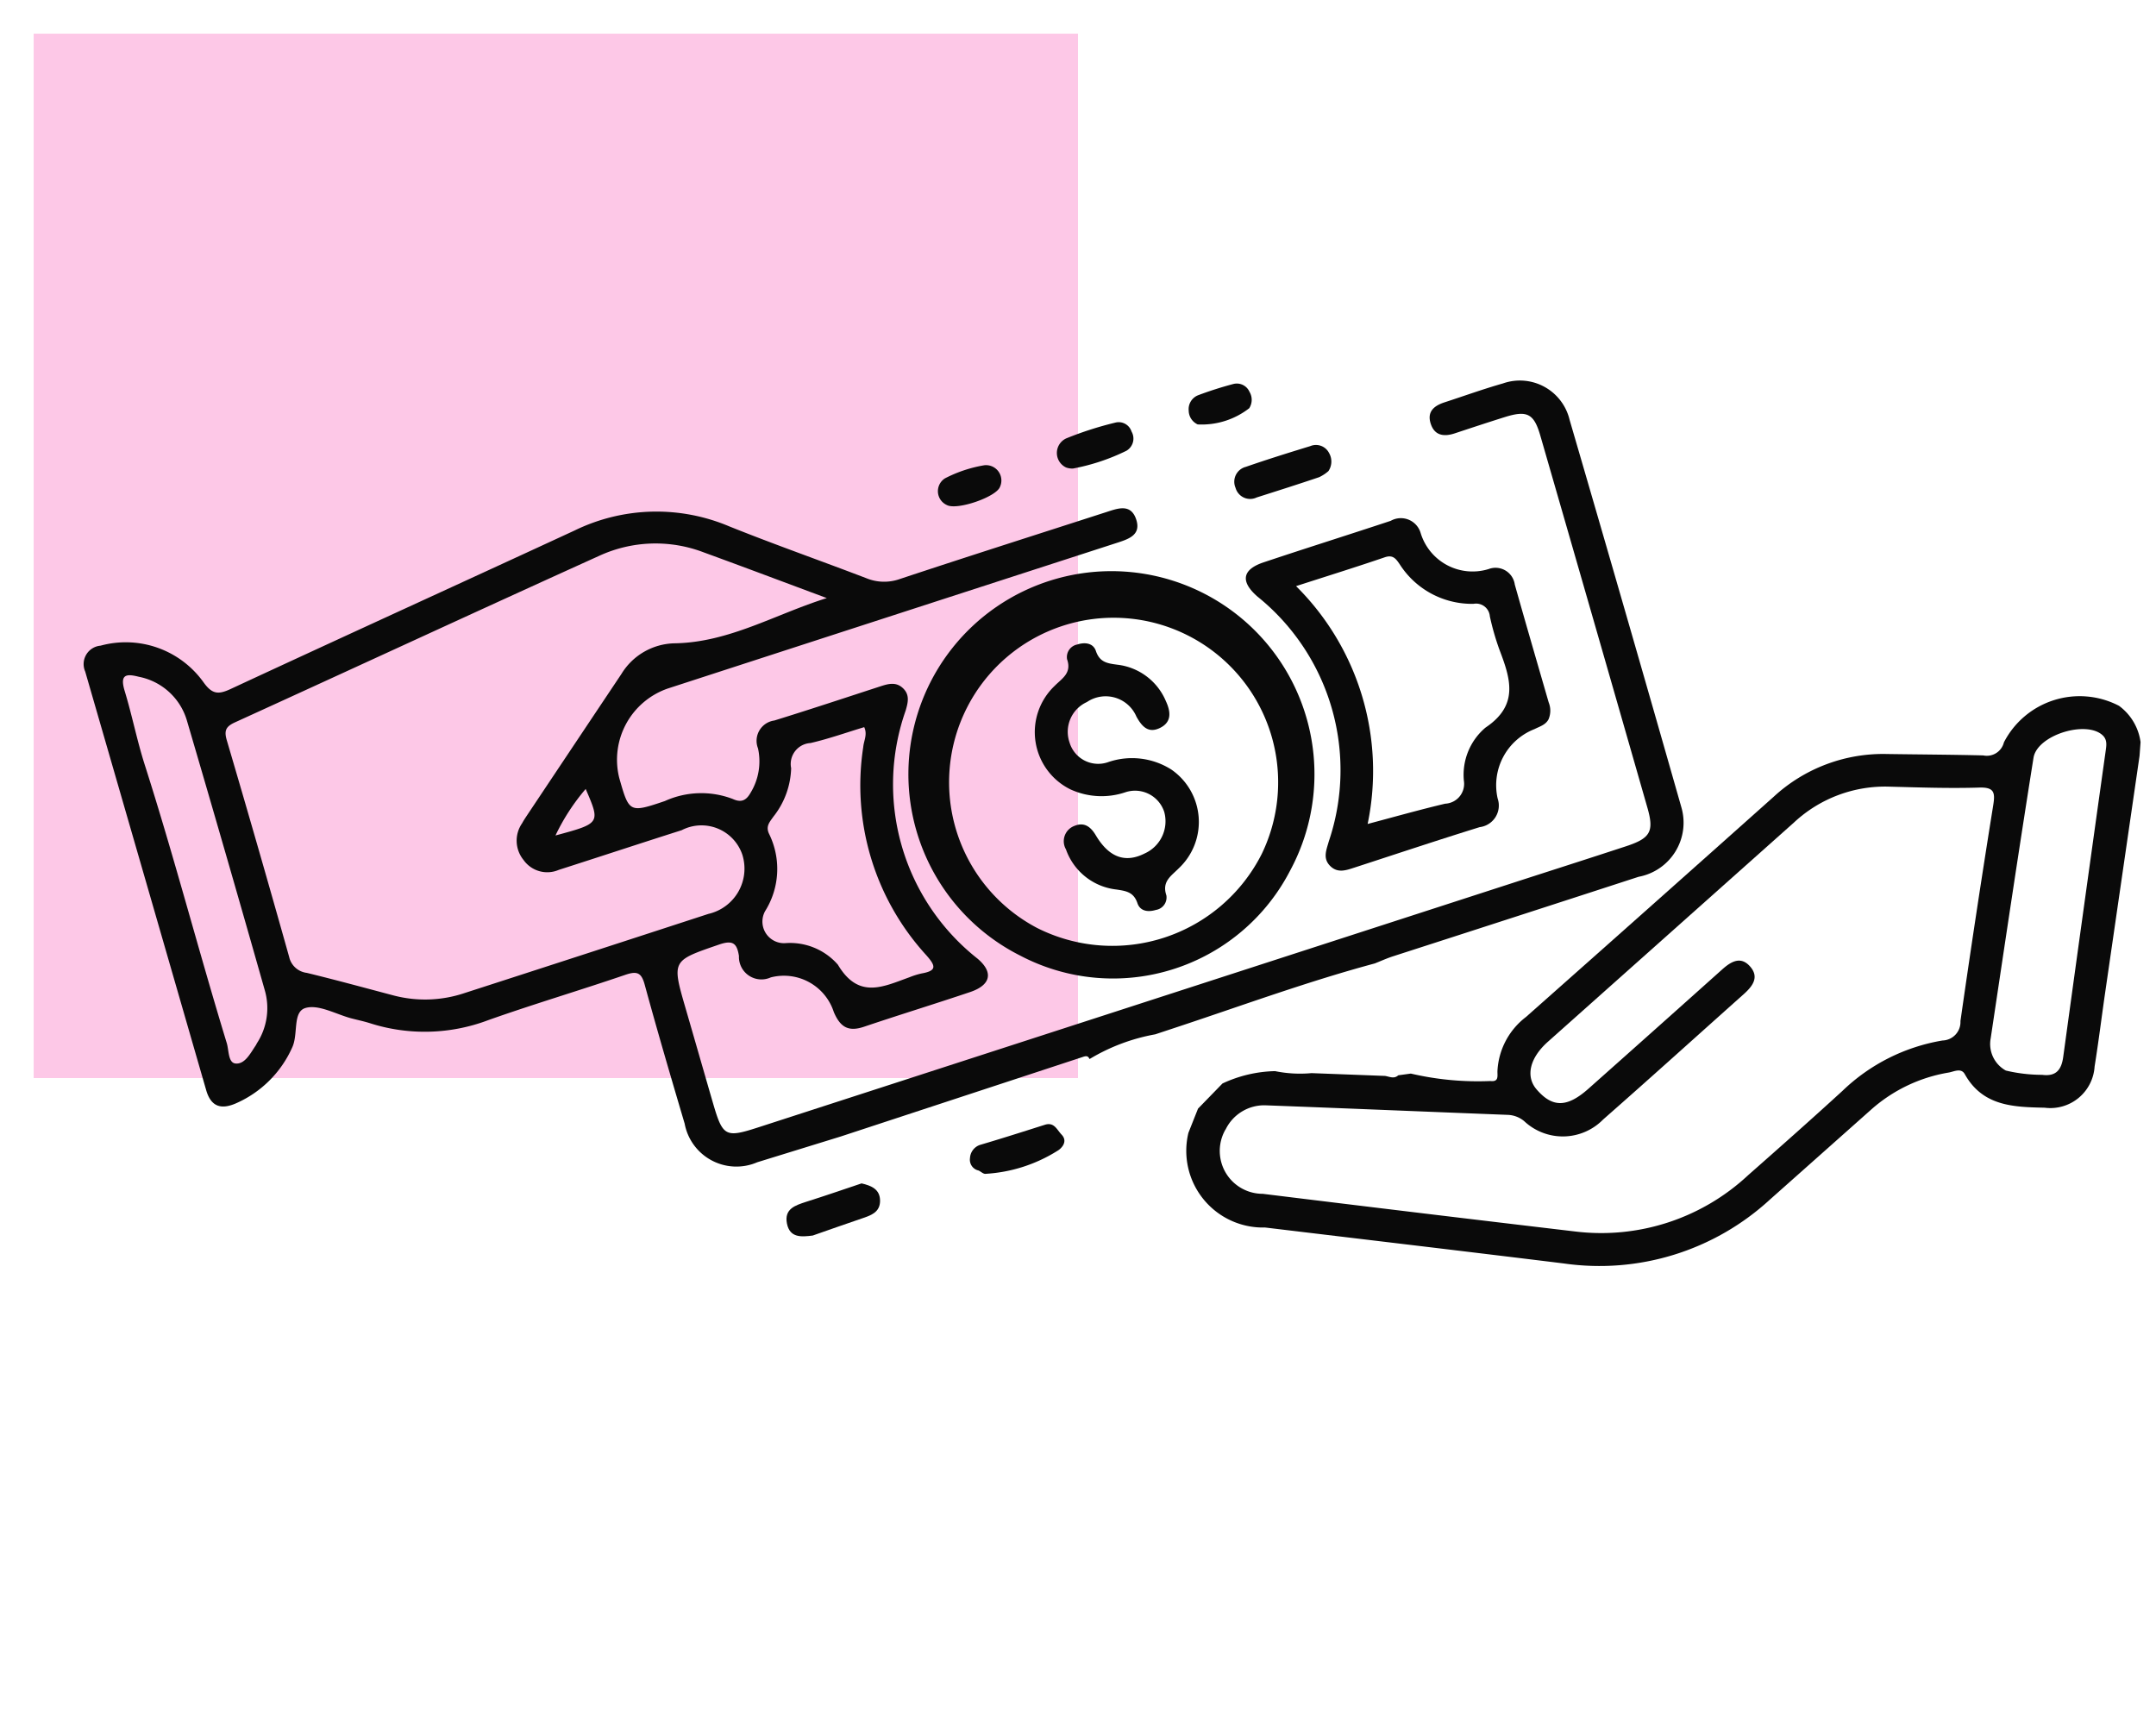 <svg xmlns="http://www.w3.org/2000/svg" xmlns:xlink="http://www.w3.org/1999/xlink" width="64" height="51" viewBox="0 0 64 51">
  <defs>
    <clipPath id="clip-path">
      <rect id="Rectángulo_34058" data-name="Rectángulo 34058" width="64" height="51" transform="translate(925 4336)" fill="none" stroke="#707070" stroke-width="1"/>
    </clipPath>
  </defs>
  <g id="Enmascarar_grupo_64" data-name="Enmascarar grupo 64" transform="translate(-925 -4336)" clip-path="url(#clip-path)">
    <g id="Grupo_77447" data-name="Grupo 77447" transform="translate(516 2049)">
      <rect id="Rectángulo_33680" data-name="Rectángulo 33680" width="43" height="46" transform="translate(421 2286)" fill="none"/>
      <g id="Grupo_90401" data-name="Grupo 90401">
        <g id="Grupo_90400" data-name="Grupo 90400" transform="translate(154 2)" opacity="0.28">
          <rect id="Rectángulo_32442" data-name="Rectángulo 32442" width="31" height="31" transform="translate(256 2286)" fill="#f739a8"/>
        </g>
        <g id="Grupo_90399" data-name="Grupo 90399" transform="matrix(0.883, 0.469, -0.469, 0.883, -329.252, 13.529)">
          <path id="Trazado_125474" data-name="Trazado 125474" d="M1756.607,1679.906q-.914.918-1.828,1.836a1.563,1.563,0,0,1-2.443,0c-1-1.019-2-2.042-2.98-3.084-.253-.27-.39-.263-.64,0-.977,1.043-2,2.047-2.966,3.1a5.335,5.335,0,0,1-3.045,1.73c-.191.034-.379.089-.568.134-.463.109-1.058.083-1.352.367s.18.785.2,1.223a3.261,3.261,0,0,1-.692,2.241c-.3.38-.609.448-.971.073q-4.5-4.647-9-9.289a.549.549,0,0,1,.042-.892,2.838,2.838,0,0,1,3.2-.479c.4.2.567.132.817-.2,2.259-2.987,4.542-5.957,6.807-8.94a5.542,5.542,0,0,1,4-2.265c1.442-.154,2.877-.373,4.316-.55a1.387,1.387,0,0,0,.892-.448c1.481-1.551,2.981-3.083,4.474-4.622.246-.253.513-.569.871-.248.392.352.088.646-.18.923q-4.86,5.018-9.715,10.04a2.237,2.237,0,0,0-.043,3.029c.746.777.756.786,1.522-.026a2.616,2.616,0,0,1,1.756-1c.29-.016.37-.169.376-.415a1.792,1.792,0,0,0-.424-1.263.609.609,0,0,1,.041-.958c.779-.784,1.542-1.582,2.309-2.377.172-.178.345-.338.617-.26s.326.3.378.546a6.592,6.592,0,0,0,5.344,5.506c.61.135.711.506.27.975-.757.8-1.54,1.584-2.3,2.388-.336.357-.616.348-1,.037a1.557,1.557,0,0,0-2.135-.029.668.668,0,0,1-1.132-.119c-.227-.3-.381-.344-.68-.023-1.013,1.086-1.029,1.07.022,2.151.68.7,1.355,1.4,2.035,2.1.71.729.805.729,1.5.013l16.5-17.041c.784-.809,1.571-1.615,2.351-2.427.531-.552.54-.781.03-1.31q-3.993-4.139-7.995-8.27c-.472-.487-.7-.481-1.186.011-.365.37-.724.745-1.083,1.121-.244.256-.513.347-.784.069-.254-.26-.137-.512.082-.738.421-.436.829-.887,1.266-1.307a1.517,1.517,0,0,1,2.256.026q4.173,4.282,8.317,8.592a1.634,1.634,0,0,1-.144,2.427q-2.664,2.758-5.335,5.508c-.133.138-.251.291-.376.438-1.473,1.374-2.819,2.872-4.207,4.328l-.563.589a5.742,5.742,0,0,0-1.369,1.548l-.014.013c-.091-.077-.15-.013-.208.048Zm-7.863-13.923c-1.287.171-2.575.336-3.86.515a4,4,0,0,0-2.694,1.544c-2.422,3.136-4.816,6.294-7.229,9.436-.18.234-.186.368.031.589q2.342,2.391,4.652,4.812a.611.611,0,0,0,.686.172c.86-.219,1.725-.414,2.589-.616a3.681,3.681,0,0,0,1.831-1.055q2.647-2.729,5.286-5.466a1.379,1.379,0,0,0,.07-2.024,1.28,1.28,0,0,0-1.935.2c-.894.913-1.778,1.837-2.67,2.752a.862.862,0,0,1-1.061.231.906.906,0,0,1-.549-.943c0-.086.009-.173.017-.26q.253-2.52.508-5.041a1.893,1.893,0,0,1,.964-1.539C1746.8,1668.509,1747.625,1667.114,1748.744,1665.983Zm2.779,2.862c-.393.39-.767.8-1.187,1.165a.623.623,0,0,0-.158.929,2.421,2.421,0,0,1,.21,1.517c-.022.19-.078.365.131.516a2.357,2.357,0,0,1,.967,2.08.642.642,0,0,0,.966.562,1.882,1.882,0,0,1,1.689-.173c1.028.624,1.493-.054,2.045-.661a2.3,2.3,0,0,1,.273-.277c.379-.294.248-.4-.137-.544a7.468,7.468,0,0,1-4.548-4.579C1751.7,1669.205,1751.714,1668.99,1751.523,1668.846ZM1740,1685.6a1.915,1.915,0,0,0-.508-1.484q-2.9-3.023-5.83-6.02a1.858,1.858,0,0,0-1.864-.468c-.38.092-.532.206-.168.571.53.532,1.011,1.125,1.543,1.645,2.059,2.009,4,4.126,6.034,6.162.16.16.309.5.516.414.255-.105.247-.468.276-.745A.329.329,0,0,0,1740,1685.6Zm5.081-11.258a6.241,6.241,0,0,0-.145,1.644C1745.947,1675.04,1745.947,1675.04,1745.081,1674.346Z" transform="translate(0 0)" fill="#0a0a0a"/>
          <path id="Trazado_125475" data-name="Trazado 125475" d="M2007.978,1672.642a8.769,8.769,0,0,0,2.192-.914c.233-.092.115-.22.045-.356a2.151,2.151,0,0,1-.006-1.818q1.723-4.61,3.429-9.226a4.791,4.791,0,0,1,2.382-2.7c.845-.433,1.686-.875,2.536-1.3a.522.522,0,0,0,.36-.63,2.53,2.53,0,0,1,2.508-2.561,1.6,1.6,0,0,1,1.072.652l.165.375q1.2,3.351,2.4,6.7c.248.691.511,1.377.748,2.072a1.316,1.316,0,0,1-.735,1.773c-.823.414-1.641.827-2.562.234-.189-.122-.317.081-.444.18a4.6,4.6,0,0,0-1.521,2.059q-.7,1.884-1.4,3.765a7.475,7.475,0,0,1-4.511,4.542c-2.782,1.066-5.559,2.146-8.337,3.219a2.277,2.277,0,0,1-3.328-1.415q-.043-.384-.085-.768l.291-1a3.872,3.872,0,0,1,1.206-1.056,3.711,3.711,0,0,0,.985-.456l1.967-.951c.127-.043.281-.04.337-.2Zm-4.081,4.049a1.273,1.273,0,0,0,1.872,1.166q4.358-1.669,8.708-3.36a6.393,6.393,0,0,0,3.76-3.888c.442-1.173.881-2.347,1.3-3.527a5.617,5.617,0,0,1,1.921-2.712.549.549,0,0,0,.2-.759q-1.1-3.05-2.147-6.117c-.122-.357-.223-.49-.614-.266-.768.439-1.566.827-2.358,1.222a3.966,3.966,0,0,0-2.011,2.272q-1.7,4.591-3.4,9.178c-.249.673-.108,1.212.354,1.4.68.27,1.065.066,1.363-.733q.927-2.491,1.844-4.985c.125-.341.3-.625.7-.47s.327.5.206.827c-.645,1.743-1.277,3.491-1.935,5.228a1.677,1.677,0,0,1-2.05,1.143.808.808,0,0,0-.5.057c-2.16,1.042-4.323,2.077-6.482,3.122A1.273,1.273,0,0,0,2003.9,1676.69Zm19.64-12.415a4.681,4.681,0,0,0,1.011-.393c.39-.146.44-.4.3-.774q-1.576-4.291-3.138-8.586c-.058-.157-.108-.336-.31-.387-.645-.164-1.713.91-1.493,1.554.911,2.658,1.85,5.306,2.785,7.955A.9.9,0,0,0,2023.537,1664.276Z" transform="translate(-237.298 -2.326)" fill="#0a0a0a"/>
          <path id="Trazado_125476" data-name="Trazado 125476" d="M1911.806,1740.6a6.028,6.028,0,1,1,5.893-5.982A5.919,5.919,0,0,1,1911.806,1740.6Zm4.917-6.022a4.885,4.885,0,1,0-4.86,5.062A4.967,4.967,0,0,0,1916.723,1734.579Z" transform="translate(-153.011 -67.937)" fill="#0a0a0a"/>
          <path id="Trazado_125477" data-name="Trazado 125477" d="M1965.367,1694.925c0,.19-.133.311-.231.451a1.788,1.788,0,0,0,0,2.334.646.646,0,0,1-.072,1c-.916.922-1.812,1.864-2.716,2.8-.182.188-.362.395-.667.3s-.319-.368-.376-.625a6.613,6.613,0,0,0-5.282-5.425c-.665-.155-.775-.5-.309-.987.91-.958,1.839-1.9,2.751-2.855a.612.612,0,0,1,.951-.1,1.611,1.611,0,0,0,2.289,0,.577.577,0,0,1,.9.043c.838.877,1.685,1.746,2.529,2.617A.657.657,0,0,1,1965.367,1694.925Zm-3.286,5.263c.584-.541,1.156-1.089,1.75-1.611a.59.59,0,0,0,.17-.865,1.835,1.835,0,0,1-.172-1.691c.57-1.061-.026-1.631-.716-2.235a7.686,7.686,0,0,1-.72-.745.409.409,0,0,0-.6-.1,2.544,2.544,0,0,1-2.483-.006c-.188-.1-.323-.164-.5.029-.615.656-1.248,1.294-1.918,1.985A7.726,7.726,0,0,1,1962.081,1700.188Z" transform="translate(-196.01 -35.815)" fill="#0a0a0a"/>
          <path id="Trazado_125478" data-name="Trazado 125478" d="M1945.024,1686.733a1.143,1.143,0,0,1-.159.29c-.445.472-.9.936-1.354,1.4a.45.45,0,0,1-.689.044.456.456,0,0,1-.023-.694c.456-.491.927-.967,1.4-1.44a.436.436,0,0,1,.588-.083A.507.507,0,0,1,1945.024,1686.733Z" transform="translate(-184.895 -31.067)" fill="#0a0a0a"/>
          <path id="Trazado_125479" data-name="Trazado 125479" d="M1932.874,1883.765c.283-.075.565-.108.728.2s-.047.519-.241.725c-.35.371-.694.748-1.041,1.122-.274.193-.566.388-.845.043s-.032-.591.2-.833C1932.08,1884.61,1932.476,1884.185,1932.874,1883.765Z" transform="translate(-175.067 -202.92)" fill="#0a0a0a"/>
          <path id="Trazado_125480" data-name="Trazado 125480" d="M1904.224,1704.731a.476.476,0,0,1-.4-.763,10.247,10.247,0,0,1,1.08-1.109.4.4,0,0,1,.537.017.419.419,0,0,1,.135.576,6.156,6.156,0,0,1-1.152,1.209A.52.52,0,0,1,1904.224,1704.731Z" transform="translate(-151.027 -45.505)" fill="#0a0a0a"/>
          <path id="Trazado_125481" data-name="Trazado 125481" d="M1927.315,1682.841a2.294,2.294,0,0,1-1.126,1.143.456.456,0,0,1-.427-.235.444.444,0,0,1,.035-.54,10.866,10.866,0,0,1,.761-.779.411.411,0,0,1,.534-.023A.465.465,0,0,1,1927.315,1682.841Z" transform="translate(-170.138 -27.72)" fill="#0a0a0a"/>
          <path id="Trazado_125482" data-name="Trazado 125482" d="M1884.338,1727.181a.451.451,0,0,1-.423-.676,3.975,3.975,0,0,1,.844-.886.455.455,0,0,1,.716.357C1885.5,1726.3,1884.678,1727.179,1884.338,1727.181Z" transform="translate(-133.738 -65.31)" fill="#0a0a0a"/>
          <path id="Trazado_125483" data-name="Trazado 125483" d="M1962.324,1854.107a.327.327,0,0,1-.4-.207.436.436,0,0,1,.075-.479c.481-.471.952-.953,1.423-1.434.205-.209.38-.042.574.022.306.1.163.421.123.479a4.509,4.509,0,0,1-1.578,1.616C1962.487,1854.129,1962.41,1854.107,1962.324,1854.107Z" transform="translate(-201.627 -175.23)" fill="#0a0a0a"/>
          <path id="Trazado_125484" data-name="Trazado 125484" d="M1929.7,1755.057a1.894,1.894,0,0,1-1.857-2.493c.089-.3.278-.573-.046-.873a.381.381,0,0,1,.066-.53c.169-.175.4-.256.578-.085.258.244.474.162.754.058a1.785,1.785,0,0,1,1.777.28c.263.2.45.453.228.772s-.487.24-.785.044a.993.993,0,0,0-1.5.307.97.97,0,0,0,.109,1.305.888.888,0,0,0,1.291-.032,2.18,2.18,0,0,1,1.752-.678,1.889,1.889,0,0,1,1.57,2.49c-.089.3-.265.578.053.878a.375.375,0,0,1-.072.528c-.168.167-.391.256-.578.08-.251-.236-.458-.166-.743-.065a1.8,1.8,0,0,1-1.88-.35.485.485,0,0,1-.1-.74c.2-.236.434-.2.694-.04.653.393,1.155.315,1.524-.206a1.047,1.047,0,0,0-.064-1.366.911.911,0,0,0-1.294.029A2.211,2.211,0,0,1,1929.7,1755.057Z" transform="translate(-171.902 -87.452)" fill="#0a0a0a"/>
        </g>
      </g>
    </g>
  </g>
</svg>
